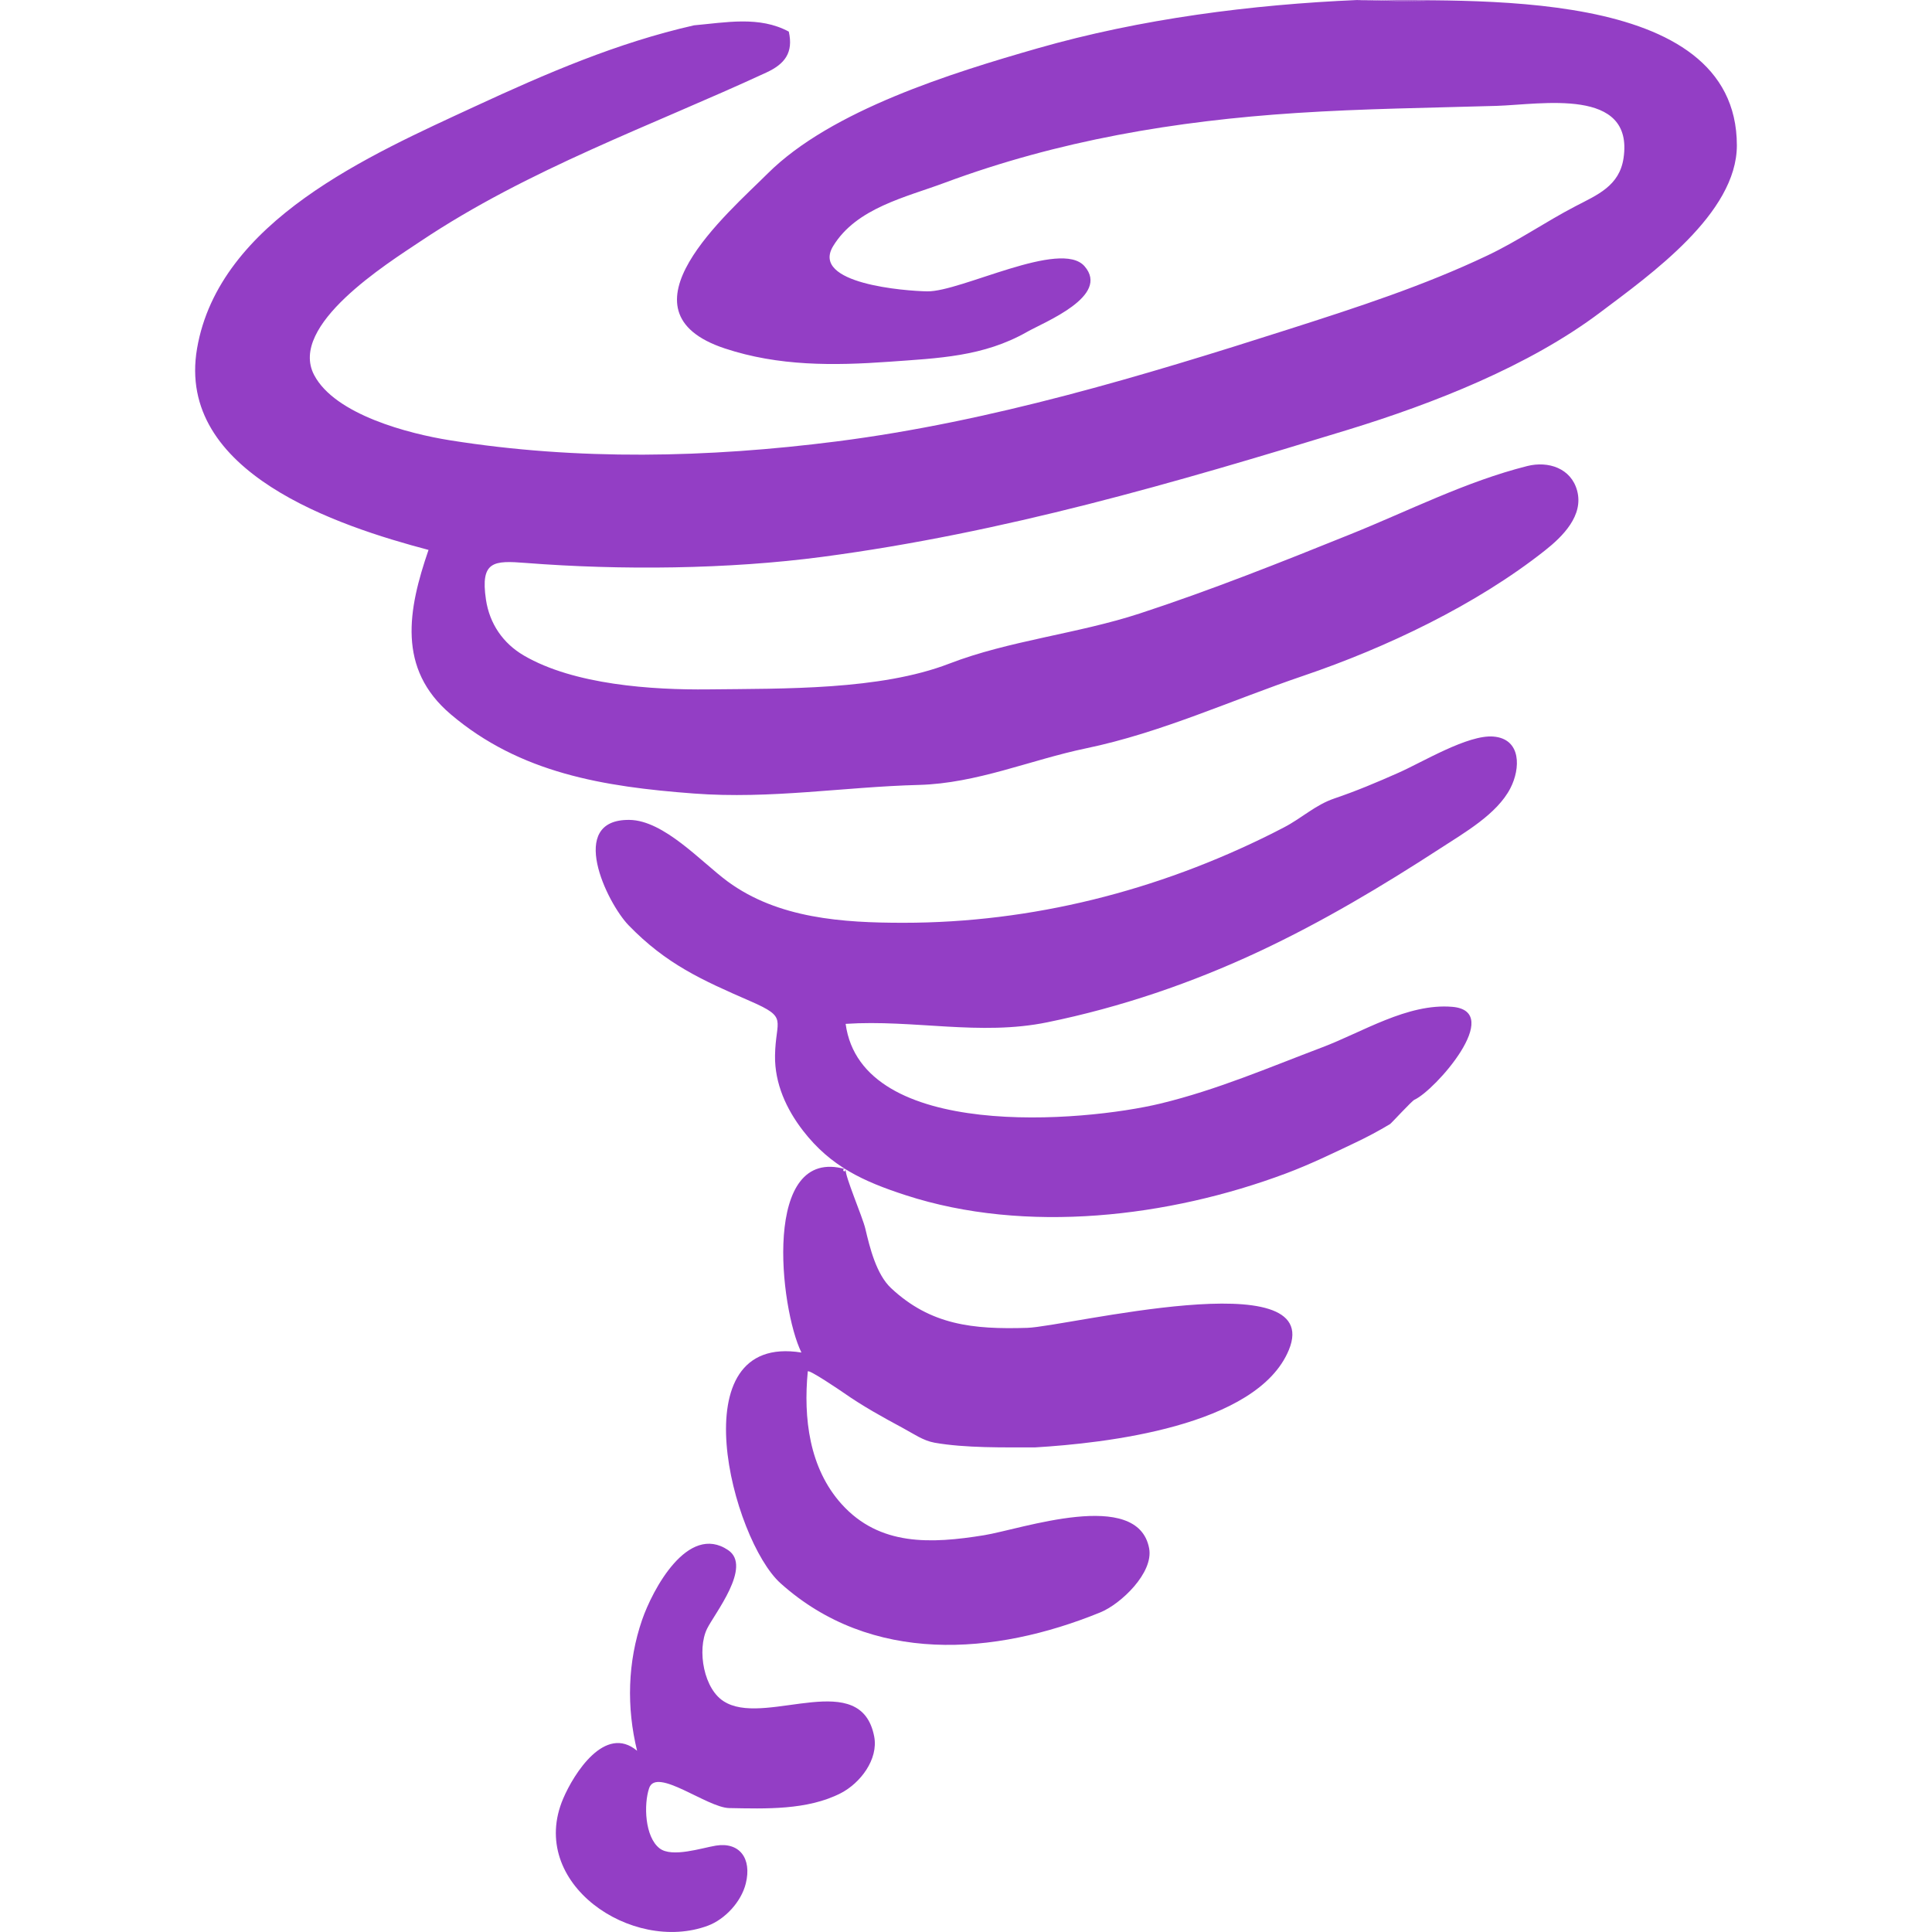 <?xml version="1.0" encoding="iso-8859-1"?>
<!-- Generator: Adobe Illustrator 19.0.0, SVG Export Plug-In . SVG Version: 6.00 Build 0)  -->
<svg xmlns="http://www.w3.org/2000/svg" xmlns:xlink="http://www.w3.org/1999/xlink" version="1.1" id="Capa_1" x="0px" y="0px" viewBox="0 0 109.777 109.777" style="enable-background:new 0 0 109.777 109.777;" xml:space="preserve" width="512px" height="512px">
<g id="_x30_204-tornado-twister-icon">
	<g>
		<path style="fill-rule:evenodd;clip-rule:evenodd;" d="M77.142,0C86.188,0.17,76.682,0.021,77.142,0    c-6.013,0.258-12.324,1.065-18.187,2.746c-4.837,1.388-11.716,3.51-15.334,7.112c-2.273,2.267-8.811,7.828-2.438,9.94    c3.054,1.012,6.179,0.983,9.332,0.757c2.816-0.204,5.362-0.287,7.838-1.694c1.002-0.569,4.743-2.04,3.271-3.733    c-1.351-1.554-7.024,1.458-8.939,1.427c-1.212-0.019-6.656-0.423-5.345-2.572c1.322-2.17,4.129-2.774,6.342-3.6    c6.45-2.397,13.099-3.515,19.982-3.963c3.787-0.247,7.576-0.292,11.368-0.404c2.555-0.08,7.811-1.072,7.219,2.962    c-0.232,1.595-1.502,2.098-2.738,2.743c-1.697,0.883-3.262,1.973-5.001,2.797c-3.613,1.719-7.432,2.957-11.236,4.174    c-8.383,2.681-16.981,5.271-25.732,6.389c-7.33,0.935-14.721,1.096-21.991-0.066c-2.305-0.367-6.521-1.449-7.704-3.707    c-1.48-2.822,4.16-6.338,6.048-7.6c6.132-4.102,13.116-6.562,19.654-9.59c1.034-0.48,1.54-1.118,1.269-2.321    c-1.673-0.905-3.594-0.516-5.386-0.358c-4.368,0.991-8.393,2.732-12.45,4.61c-5.953,2.758-14.536,6.494-15.787,13.751    c-1.218,7.077,8.053,10.098,13.152,11.447c-1.166,3.387-1.796,6.744,1.258,9.337c3.939,3.347,8.684,4.119,13.812,4.504    c4.393,0.33,8.527-0.378,12.79-0.488c3.307-0.088,6.331-1.42,9.509-2.081c4.272-0.889,8.235-2.727,12.339-4.12    c4.7-1.594,9.831-4.033,13.739-7.129c0.998-0.789,2.196-1.977,1.818-3.387c-0.343-1.281-1.641-1.702-2.836-1.402    c-3.487,0.879-6.727,2.541-10.046,3.876c-3.949,1.593-7.958,3.189-11.983,4.505c-3.526,1.152-7.419,1.537-10.812,2.846    c-3.94,1.519-9.416,1.413-13.68,1.463c-3.204,0.036-7.638-0.258-10.491-1.924c-1.189-0.695-1.95-1.81-2.154-3.178    c-0.327-2.202,0.445-2.225,2.261-2.082c5.392,0.421,11.509,0.363,16.86-0.347c10.292-1.365,19.98-4.19,29.865-7.222    c4.829-1.481,10.278-3.613,14.336-6.673c2.846-2.143,7.755-5.616,7.755-9.483C98.689-0.935,83.297,0.115,77.142,0z M84.86,41.852    c-1.451-0.123-4.04,1.459-5.403,2.059c-1.211,0.538-2.396,1.037-3.632,1.456c-1.098,0.374-1.842,1.112-2.874,1.648    c-0.227,0.117-0.453,0.232-0.679,0.348c-6.502,3.253-13.64,5.07-20.938,5.07c-3.439,0-7.12-0.24-9.987-2.346    c-1.495-1.101-3.62-3.48-5.587-3.5c-3.563-0.038-1.285,4.701-0.041,5.99c2.137,2.202,4.144,3.102,6.918,4.311    c2.186,0.952,1.43,1.007,1.4,3.094c-0.022,1.582,0.643,3.041,1.597,4.272c1.57,2.026,3.413,2.873,5.819,3.655    c6.837,2.226,14.968,1.257,21.614-1.233c1.345-0.504,2.638-1.129,3.931-1.745c0.679-0.321,1.34-0.673,1.982-1.059    c0.08-0.048,1.233-1.314,1.391-1.386c1.173-0.528,5.133-5.026,2.144-5.278c-2.542-0.213-5.11,1.446-7.412,2.311    c-2.99,1.131-5.944,2.406-9.161,3.184c-4.372,1.055-16.99,2.144-17.893-4.527c3.87-0.255,7.636,0.696,11.458-0.089    c4.17-0.852,8.216-2.232,12.066-4.038c3.569-1.673,6.96-3.698,10.264-5.843c1.358-0.885,3.223-1.943,3.983-3.419    C86.397,43.674,86.455,41.986,84.86,41.852z M58.368,75.449c-3.094,0.096-5.49-0.16-7.734-2.254    c-0.845-0.789-1.213-2.314-1.466-3.383c-0.156-0.666-1.186-3.042-1.116-3.375c-0.065,0.309-0.278-0.078,0,0    c-4.784-1.382-3.747,7.922-2.514,10.415c-7.007-1.128-3.938,10.64-1.187,13.11c5.146,4.619,12.133,4.118,18.168,1.655    c1.17-0.476,3.035-2.251,2.776-3.638c-0.643-3.431-7.265-1.088-9.385-0.746c-2.992,0.483-5.93,0.632-8.094-1.774    c-1.84-2.047-2.17-4.891-1.918-7.529c0.015-0.17,1.876,1.096,2.059,1.223c1.058,0.741,2.196,1.37,3.332,1.981    c0.629,0.337,1.152,0.721,1.818,0.842c1.751,0.307,3.925,0.265,5.721,0.265c3.867-0.233,12.604-1.164,14.407-5.541    C75.303,71.682,60.593,75.379,58.368,75.449z M41.323,96.782c-0.037-0.02-0.076-0.042-0.115-0.062    c-1.228-0.678-1.614-2.986-1.032-4.175c0.421-0.859,2.577-3.537,1.197-4.467c-2.293-1.548-4.301,2.261-4.889,3.964    c-0.825,2.394-0.889,4.969-0.284,7.438c-1.815-1.525-3.592,1.293-4.198,2.713c-2.059,4.814,3.915,8.822,8.217,7.227    c0.976-0.364,1.9-1.358,2.157-2.399c0.356-1.432-0.363-2.368-1.699-2.152c-0.789,0.128-2.496,0.701-3.2,0.154    c-0.843-0.655-0.905-2.499-0.592-3.423c0.41-1.207,3.29,1.108,4.544,1.135c2.069,0.039,4.445,0.127,6.341-0.844    c1.105-0.566,2.15-1.92,1.902-3.221C48.928,94.795,43.732,97.984,41.323,96.782z" fill="#933EC5"/>
	</g>
</g>
<g>
</g>
<g>
</g>
<g>
</g>
<g>
</g>
<g>
</g>
<g>
</g>
<g>
</g>
<g>
</g>
<g>
</g>
<g>
</g>
<g>
</g>
<g>
</g>
<g>
</g>
<g>
</g>
<g>
</g>
</svg>
